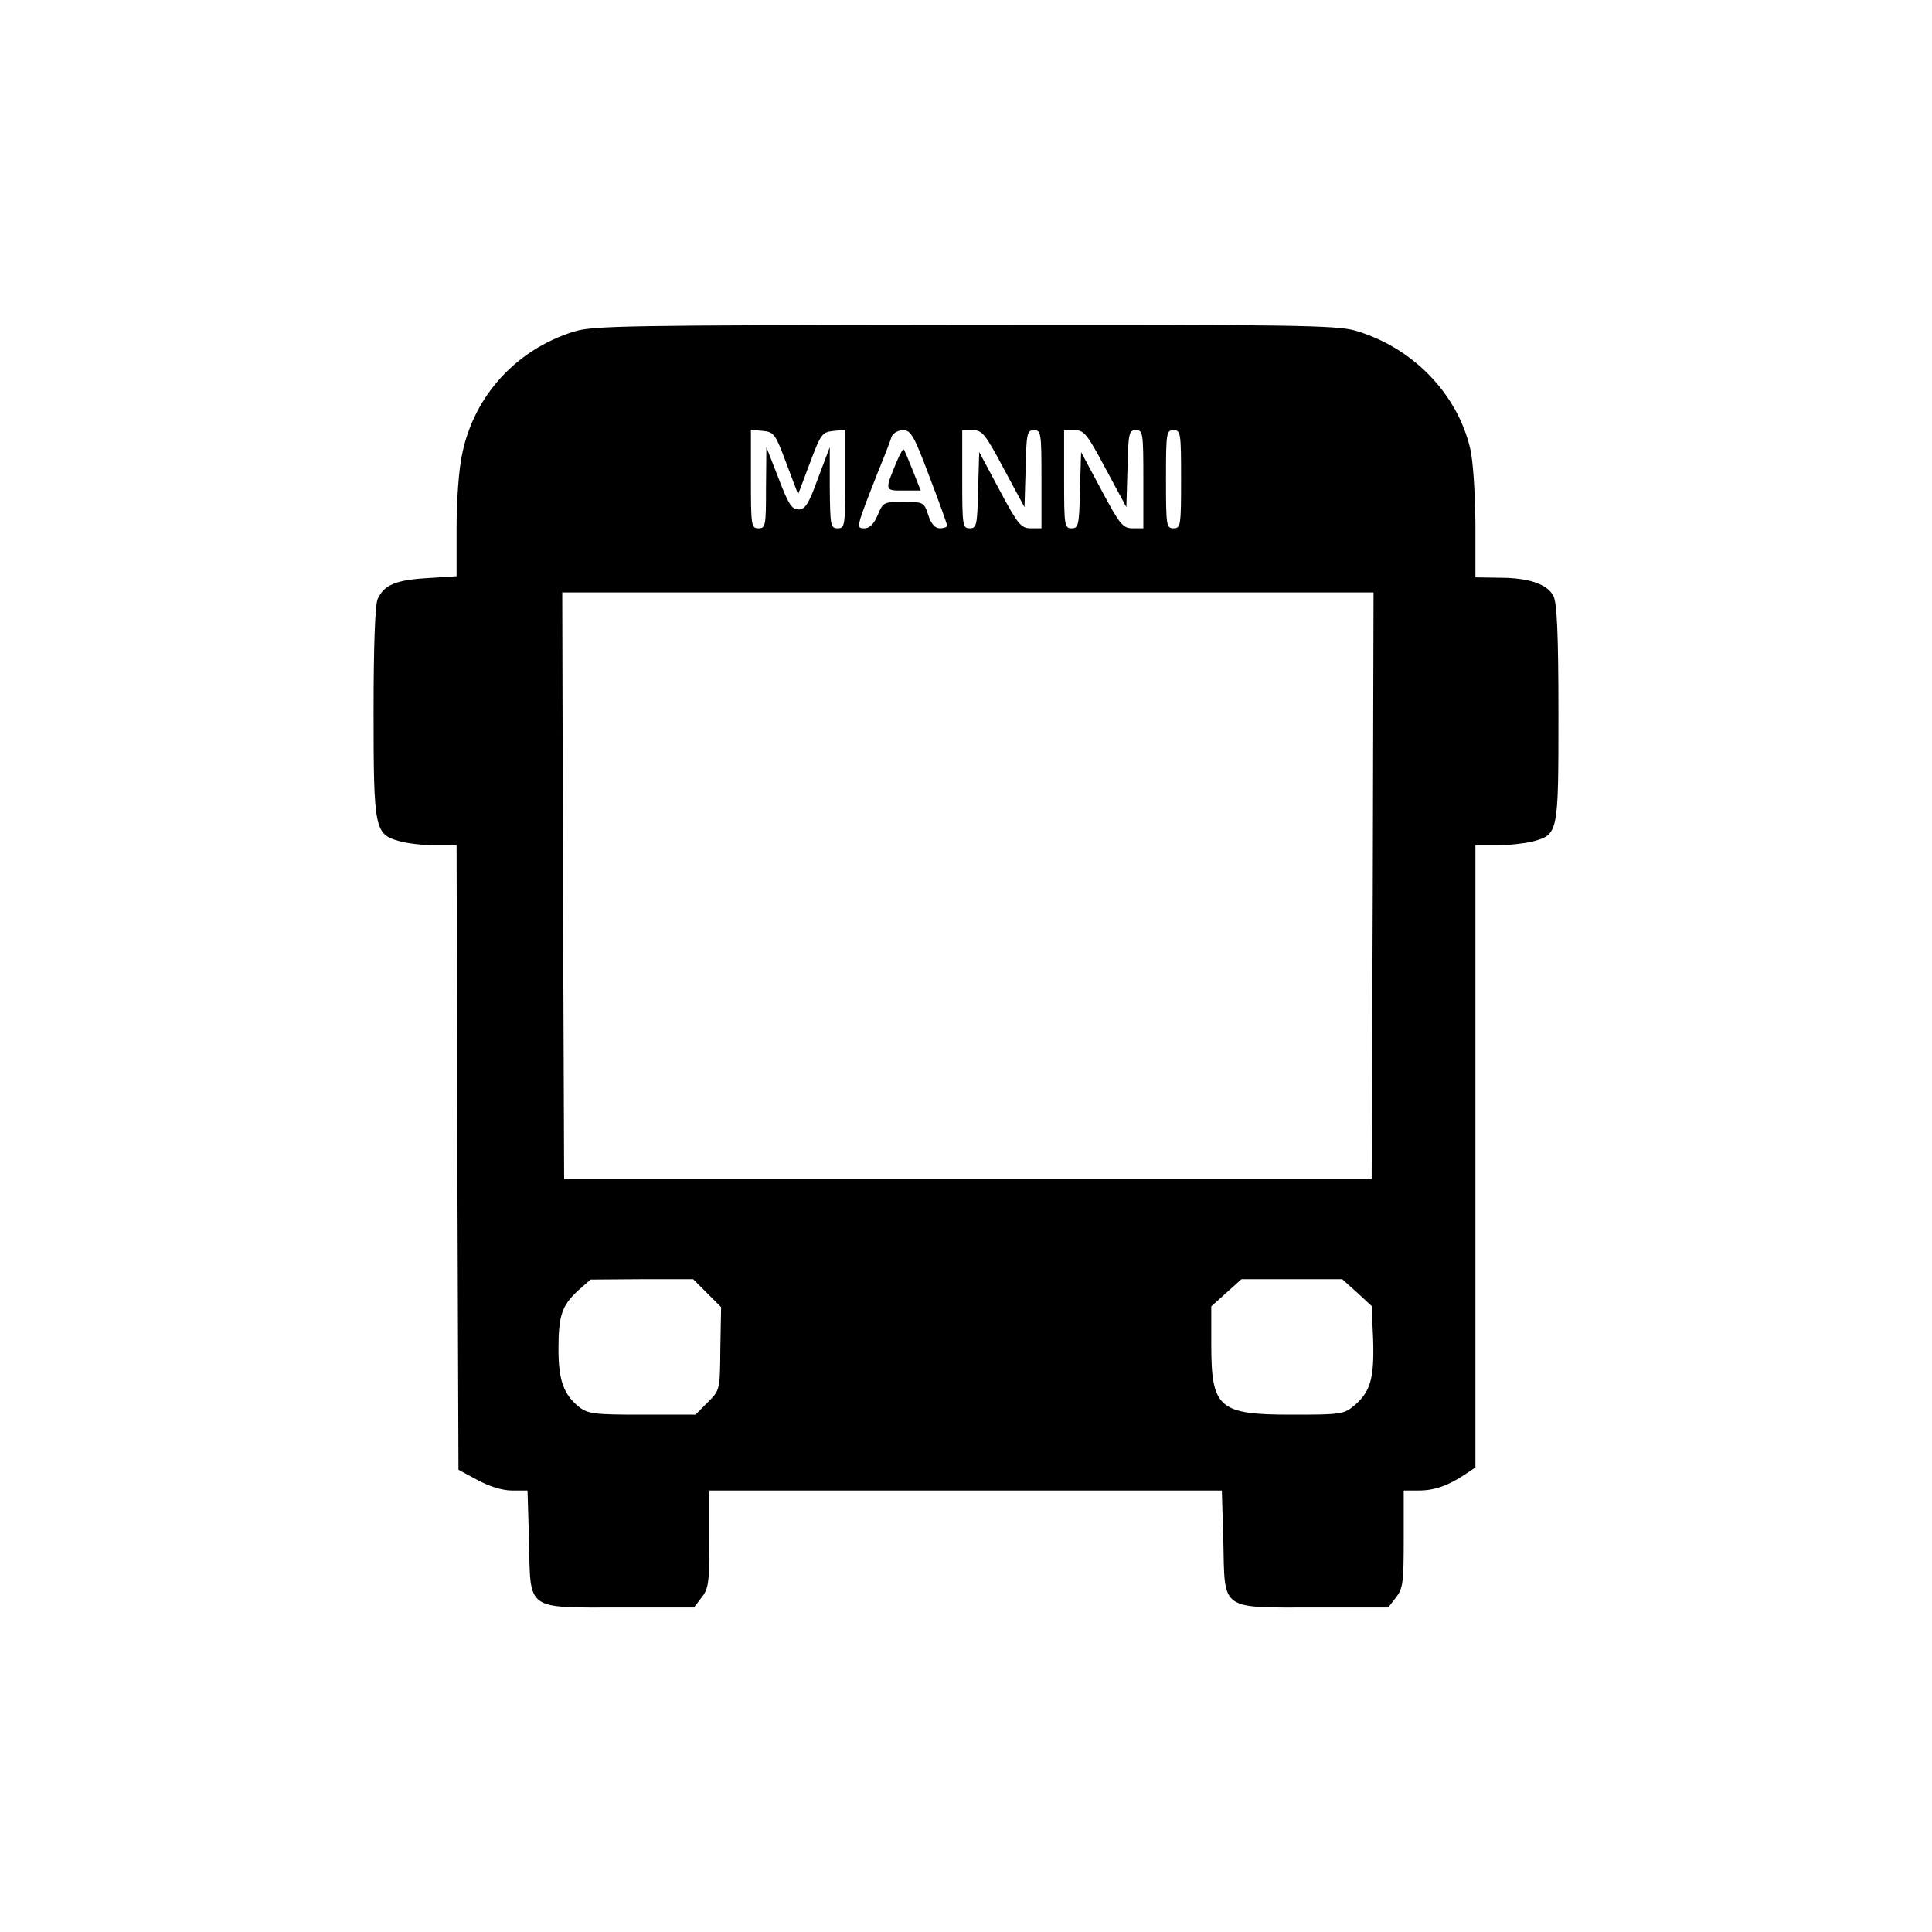 <?xml version="1.0" standalone="no"?>
<!DOCTYPE svg PUBLIC "-//W3C//DTD SVG 20010904//EN"
 "http://www.w3.org/TR/2001/REC-SVG-20010904/DTD/svg10.dtd">
<svg version="1.0" xmlns="http://www.w3.org/2000/svg"
 width="512pt" height="512pt" viewBox="0 0 512 512"
 preserveAspectRatio="xMidYMid meet">
<g transform="translate(0,512) scale(0.1,-0.1)"
fill="#000000" stroke="none">
<path d="M1520 4241 c-152 -48 -263 -169 -295 -323 -9 -40 -15 -123 -15 -197
l0 -128 -77 -5 c-84 -5 -115 -18 -132 -55 -7 -15 -11 -125 -11 -299 0 -312 3
-325 68 -343 20 -6 63 -11 94 -11 l58 0 2 -827 3 -828 50 -27 c31 -17 66 -28
92 -28 l41 0 4 -136 c4 -184 -10 -174 243 -174 l194 0 20 26 c19 24 21 40 21
155 l0 129 679 0 679 0 4 -136 c4 -184 -10 -174 243 -174 l194 0 20 26 c19 24
21 40 21 155 l0 129 40 0 c42 0 78 13 123 43 l27 18 0 825 0 824 58 0 c31 0
74 5 94 10 68 19 68 21 68 340 0 209 -4 292 -13 310 -16 32 -65 49 -144 49
l-63 1 0 143 c-1 84 -6 165 -14 199 -35 147 -154 268 -305 312 -48 14 -168 16
-1035 15 -902 -1 -985 -2 -1036 -18z m564 -349 l31 -82 31 82 c29 78 33 83 63
86 l31 3 0 -130 c0 -124 -1 -131 -20 -131 -19 0 -20 7 -21 108 l0 107 -31 -82
c-25 -69 -34 -83 -52 -83 -18 0 -27 15 -53 83 l-32 82 -1 -107 c0 -101 -1
-108 -20 -108 -19 0 -20 7 -20 131 l0 130 32 -3 c29 -3 33 -8 62 -86z m379
-35 c26 -68 47 -126 47 -130 0 -4 -9 -7 -19 -7 -13 0 -23 11 -31 35 -11 34
-13 35 -66 35 -52 0 -54 -1 -68 -35 -10 -24 -22 -35 -35 -35 -23 0 -23 0 36
150 17 41 33 83 36 93 4 9 17 17 30 17 21 0 29 -14 70 -123z m197 21 l55 -102
3 102 c2 94 4 102 22 102 19 0 20 -7 20 -130 l0 -130 -28 0 c-26 0 -34 9 -83
101 l-54 101 -3 -101 c-2 -93 -4 -101 -22 -101 -19 0 -20 7 -20 130 l0 130 28
0 c25 0 33 -10 82 -102z m270 0 l55 -102 3 102 c2 94 4 102 22 102 19 0 20 -7
20 -130 l0 -130 -28 0 c-26 0 -34 9 -83 101 l-54 101 -3 -101 c-2 -93 -4 -101
-22 -101 -19 0 -20 7 -20 130 l0 130 28 0 c25 0 33 -10 82 -102z m200 -28 c0
-123 -1 -130 -20 -130 -19 0 -20 7 -20 130 0 123 1 130 20 130 19 0 20 -7 20
-130z m508 -1077 l-3 -778 -1070 0 -1070 0 -3 778 -2 777 1075 0 1075 0 -2
-777z m-1764 -1080 l37 -37 -2 -110 c-1 -110 -1 -110 -34 -143 l-32 -32 -141
0 c-126 0 -143 2 -167 20 -41 33 -55 71 -55 153 0 90 9 116 52 156 l33 29 136
1 136 0 37 -37z m1722 2 l39 -36 4 -90 c3 -102 -7 -137 -50 -174 -28 -23 -36
-24 -165 -24 -195 0 -214 17 -214 187 l0 100 40 36 40 36 134 0 133 0 39 -35z"/>
<path d="M2377 3898 c-33 -79 -33 -78 17 -78 l46 0 -21 53 c-11 28 -22 54 -24
56 -2 2 -10 -12 -18 -31z"/>
</g>
</svg>
